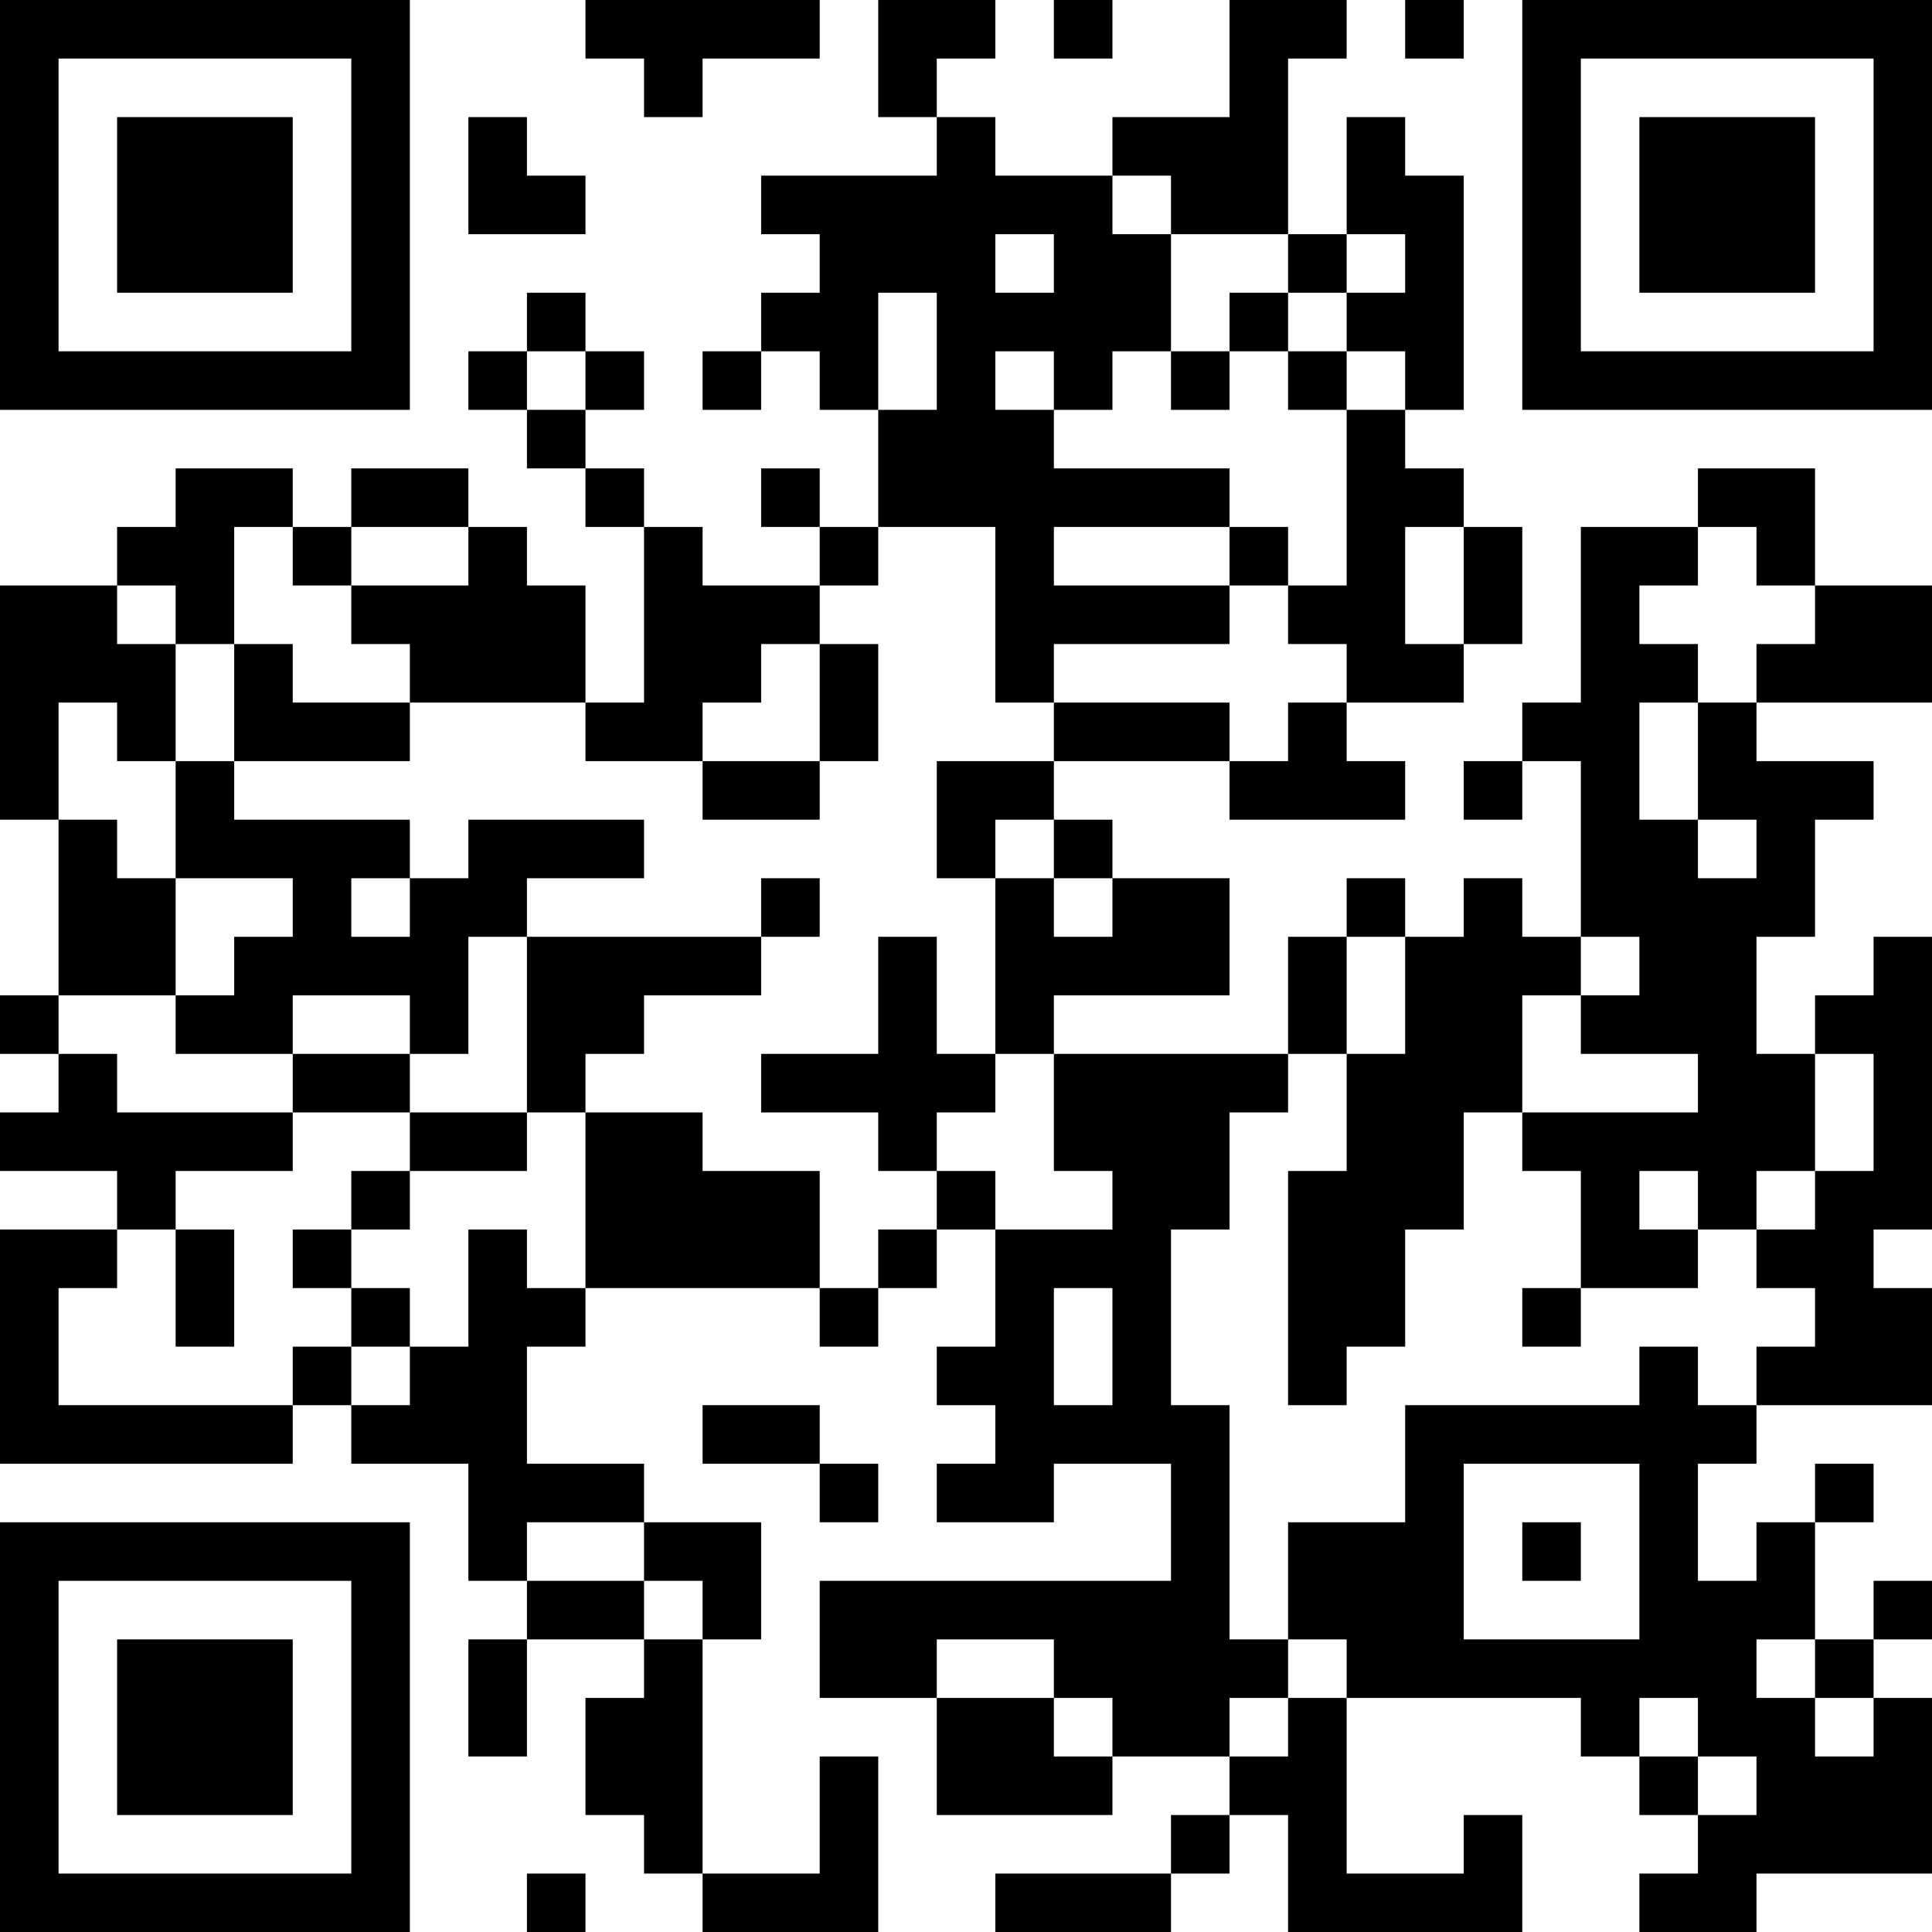 <?xml version="1.0" encoding="UTF-8"?>
<svg xmlns="http://www.w3.org/2000/svg" version="1.1" width="200" height="200" viewBox="0 0 200 200"><rect x="0" y="0" width="200" height="200" fill="#ffffff"/><g transform="scale(6.061)"><g transform="translate(0,0)"><path fill-rule="evenodd" d="M10 0L10 1L11 1L11 2L12 2L12 1L14 1L14 0ZM15 0L15 2L16 2L16 3L13 3L13 4L14 4L14 5L13 5L13 6L12 6L12 7L13 7L13 6L14 6L14 7L15 7L15 9L14 9L14 8L13 8L13 9L14 9L14 10L12 10L12 9L11 9L11 8L10 8L10 7L11 7L11 6L10 6L10 5L9 5L9 6L8 6L8 7L9 7L9 8L10 8L10 9L11 9L11 12L10 12L10 10L9 10L9 9L8 9L8 8L6 8L6 9L5 9L5 8L3 8L3 9L2 9L2 10L0 10L0 14L1 14L1 17L0 17L0 18L1 18L1 19L0 19L0 20L2 20L2 21L0 21L0 25L5 25L5 24L6 24L6 25L8 25L8 27L9 27L9 28L8 28L8 30L9 30L9 28L11 28L11 29L10 29L10 31L11 31L11 32L12 32L12 33L15 33L15 30L14 30L14 32L12 32L12 28L13 28L13 26L11 26L11 25L9 25L9 23L10 23L10 22L14 22L14 23L15 23L15 22L16 22L16 21L17 21L17 23L16 23L16 24L17 24L17 25L16 25L16 26L18 26L18 25L20 25L20 27L14 27L14 29L16 29L16 31L19 31L19 30L21 30L21 31L20 31L20 32L17 32L17 33L20 33L20 32L21 32L21 31L22 31L22 33L26 33L26 31L25 31L25 32L23 32L23 29L27 29L27 30L28 30L28 31L29 31L29 32L28 32L28 33L30 33L30 32L33 32L33 29L32 29L32 28L33 28L33 27L32 27L32 28L31 28L31 26L32 26L32 25L31 25L31 26L30 26L30 27L29 27L29 25L30 25L30 24L33 24L33 22L32 22L32 21L33 21L33 16L32 16L32 17L31 17L31 18L30 18L30 16L31 16L31 14L32 14L32 13L30 13L30 12L33 12L33 10L31 10L31 8L29 8L29 9L27 9L27 12L26 12L26 13L25 13L25 14L26 14L26 13L27 13L27 16L26 16L26 15L25 15L25 16L24 16L24 15L23 15L23 16L22 16L22 18L18 18L18 17L21 17L21 15L19 15L19 14L18 14L18 13L21 13L21 14L24 14L24 13L23 13L23 12L25 12L25 11L26 11L26 9L25 9L25 8L24 8L24 7L25 7L25 3L24 3L24 2L23 2L23 4L22 4L22 1L23 1L23 0L21 0L21 2L19 2L19 3L17 3L17 2L16 2L16 1L17 1L17 0ZM18 0L18 1L19 1L19 0ZM24 0L24 1L25 1L25 0ZM8 2L8 4L10 4L10 3L9 3L9 2ZM19 3L19 4L20 4L20 6L19 6L19 7L18 7L18 6L17 6L17 7L18 7L18 8L21 8L21 9L18 9L18 10L21 10L21 11L18 11L18 12L17 12L17 9L15 9L15 10L14 10L14 11L13 11L13 12L12 12L12 13L10 13L10 12L7 12L7 11L6 11L6 10L8 10L8 9L6 9L6 10L5 10L5 9L4 9L4 11L3 11L3 10L2 10L2 11L3 11L3 13L2 13L2 12L1 12L1 14L2 14L2 15L3 15L3 17L1 17L1 18L2 18L2 19L5 19L5 20L3 20L3 21L2 21L2 22L1 22L1 24L5 24L5 23L6 23L6 24L7 24L7 23L8 23L8 21L9 21L9 22L10 22L10 19L12 19L12 20L14 20L14 22L15 22L15 21L16 21L16 20L17 20L17 21L19 21L19 20L18 20L18 18L17 18L17 15L18 15L18 16L19 16L19 15L18 15L18 14L17 14L17 15L16 15L16 13L18 13L18 12L21 12L21 13L22 13L22 12L23 12L23 11L22 11L22 10L23 10L23 7L24 7L24 6L23 6L23 5L24 5L24 4L23 4L23 5L22 5L22 4L20 4L20 3ZM17 4L17 5L18 5L18 4ZM15 5L15 7L16 7L16 5ZM21 5L21 6L20 6L20 7L21 7L21 6L22 6L22 7L23 7L23 6L22 6L22 5ZM9 6L9 7L10 7L10 6ZM21 9L21 10L22 10L22 9ZM24 9L24 11L25 11L25 9ZM29 9L29 10L28 10L28 11L29 11L29 12L28 12L28 14L29 14L29 15L30 15L30 14L29 14L29 12L30 12L30 11L31 11L31 10L30 10L30 9ZM4 11L4 13L3 13L3 15L5 15L5 16L4 16L4 17L3 17L3 18L5 18L5 19L7 19L7 20L6 20L6 21L5 21L5 22L6 22L6 23L7 23L7 22L6 22L6 21L7 21L7 20L9 20L9 19L10 19L10 18L11 18L11 17L13 17L13 16L14 16L14 15L13 15L13 16L9 16L9 15L11 15L11 14L8 14L8 15L7 15L7 14L4 14L4 13L7 13L7 12L5 12L5 11ZM14 11L14 13L12 13L12 14L14 14L14 13L15 13L15 11ZM6 15L6 16L7 16L7 15ZM8 16L8 18L7 18L7 17L5 17L5 18L7 18L7 19L9 19L9 16ZM15 16L15 18L13 18L13 19L15 19L15 20L16 20L16 19L17 19L17 18L16 18L16 16ZM23 16L23 18L22 18L22 19L21 19L21 21L20 21L20 24L21 24L21 28L22 28L22 29L21 29L21 30L22 30L22 29L23 29L23 28L22 28L22 26L24 26L24 24L28 24L28 23L29 23L29 24L30 24L30 23L31 23L31 22L30 22L30 21L31 21L31 20L32 20L32 18L31 18L31 20L30 20L30 21L29 21L29 20L28 20L28 21L29 21L29 22L27 22L27 20L26 20L26 19L29 19L29 18L27 18L27 17L28 17L28 16L27 16L27 17L26 17L26 19L25 19L25 21L24 21L24 23L23 23L23 24L22 24L22 20L23 20L23 18L24 18L24 16ZM3 21L3 23L4 23L4 21ZM18 22L18 24L19 24L19 22ZM26 22L26 23L27 23L27 22ZM12 24L12 25L14 25L14 26L15 26L15 25L14 25L14 24ZM25 25L25 28L28 28L28 25ZM9 26L9 27L11 27L11 28L12 28L12 27L11 27L11 26ZM26 26L26 27L27 27L27 26ZM16 28L16 29L18 29L18 30L19 30L19 29L18 29L18 28ZM30 28L30 29L31 29L31 30L32 30L32 29L31 29L31 28ZM28 29L28 30L29 30L29 31L30 31L30 30L29 30L29 29ZM9 32L9 33L10 33L10 32ZM0 0L0 7L7 7L7 0ZM1 1L1 6L6 6L6 1ZM2 2L2 5L5 5L5 2ZM26 0L26 7L33 7L33 0ZM27 1L27 6L32 6L32 1ZM28 2L28 5L31 5L31 2ZM0 26L0 33L7 33L7 26ZM1 27L1 32L6 32L6 27ZM2 28L2 31L5 31L5 28Z" fill="#000000"/></g></g></svg>
